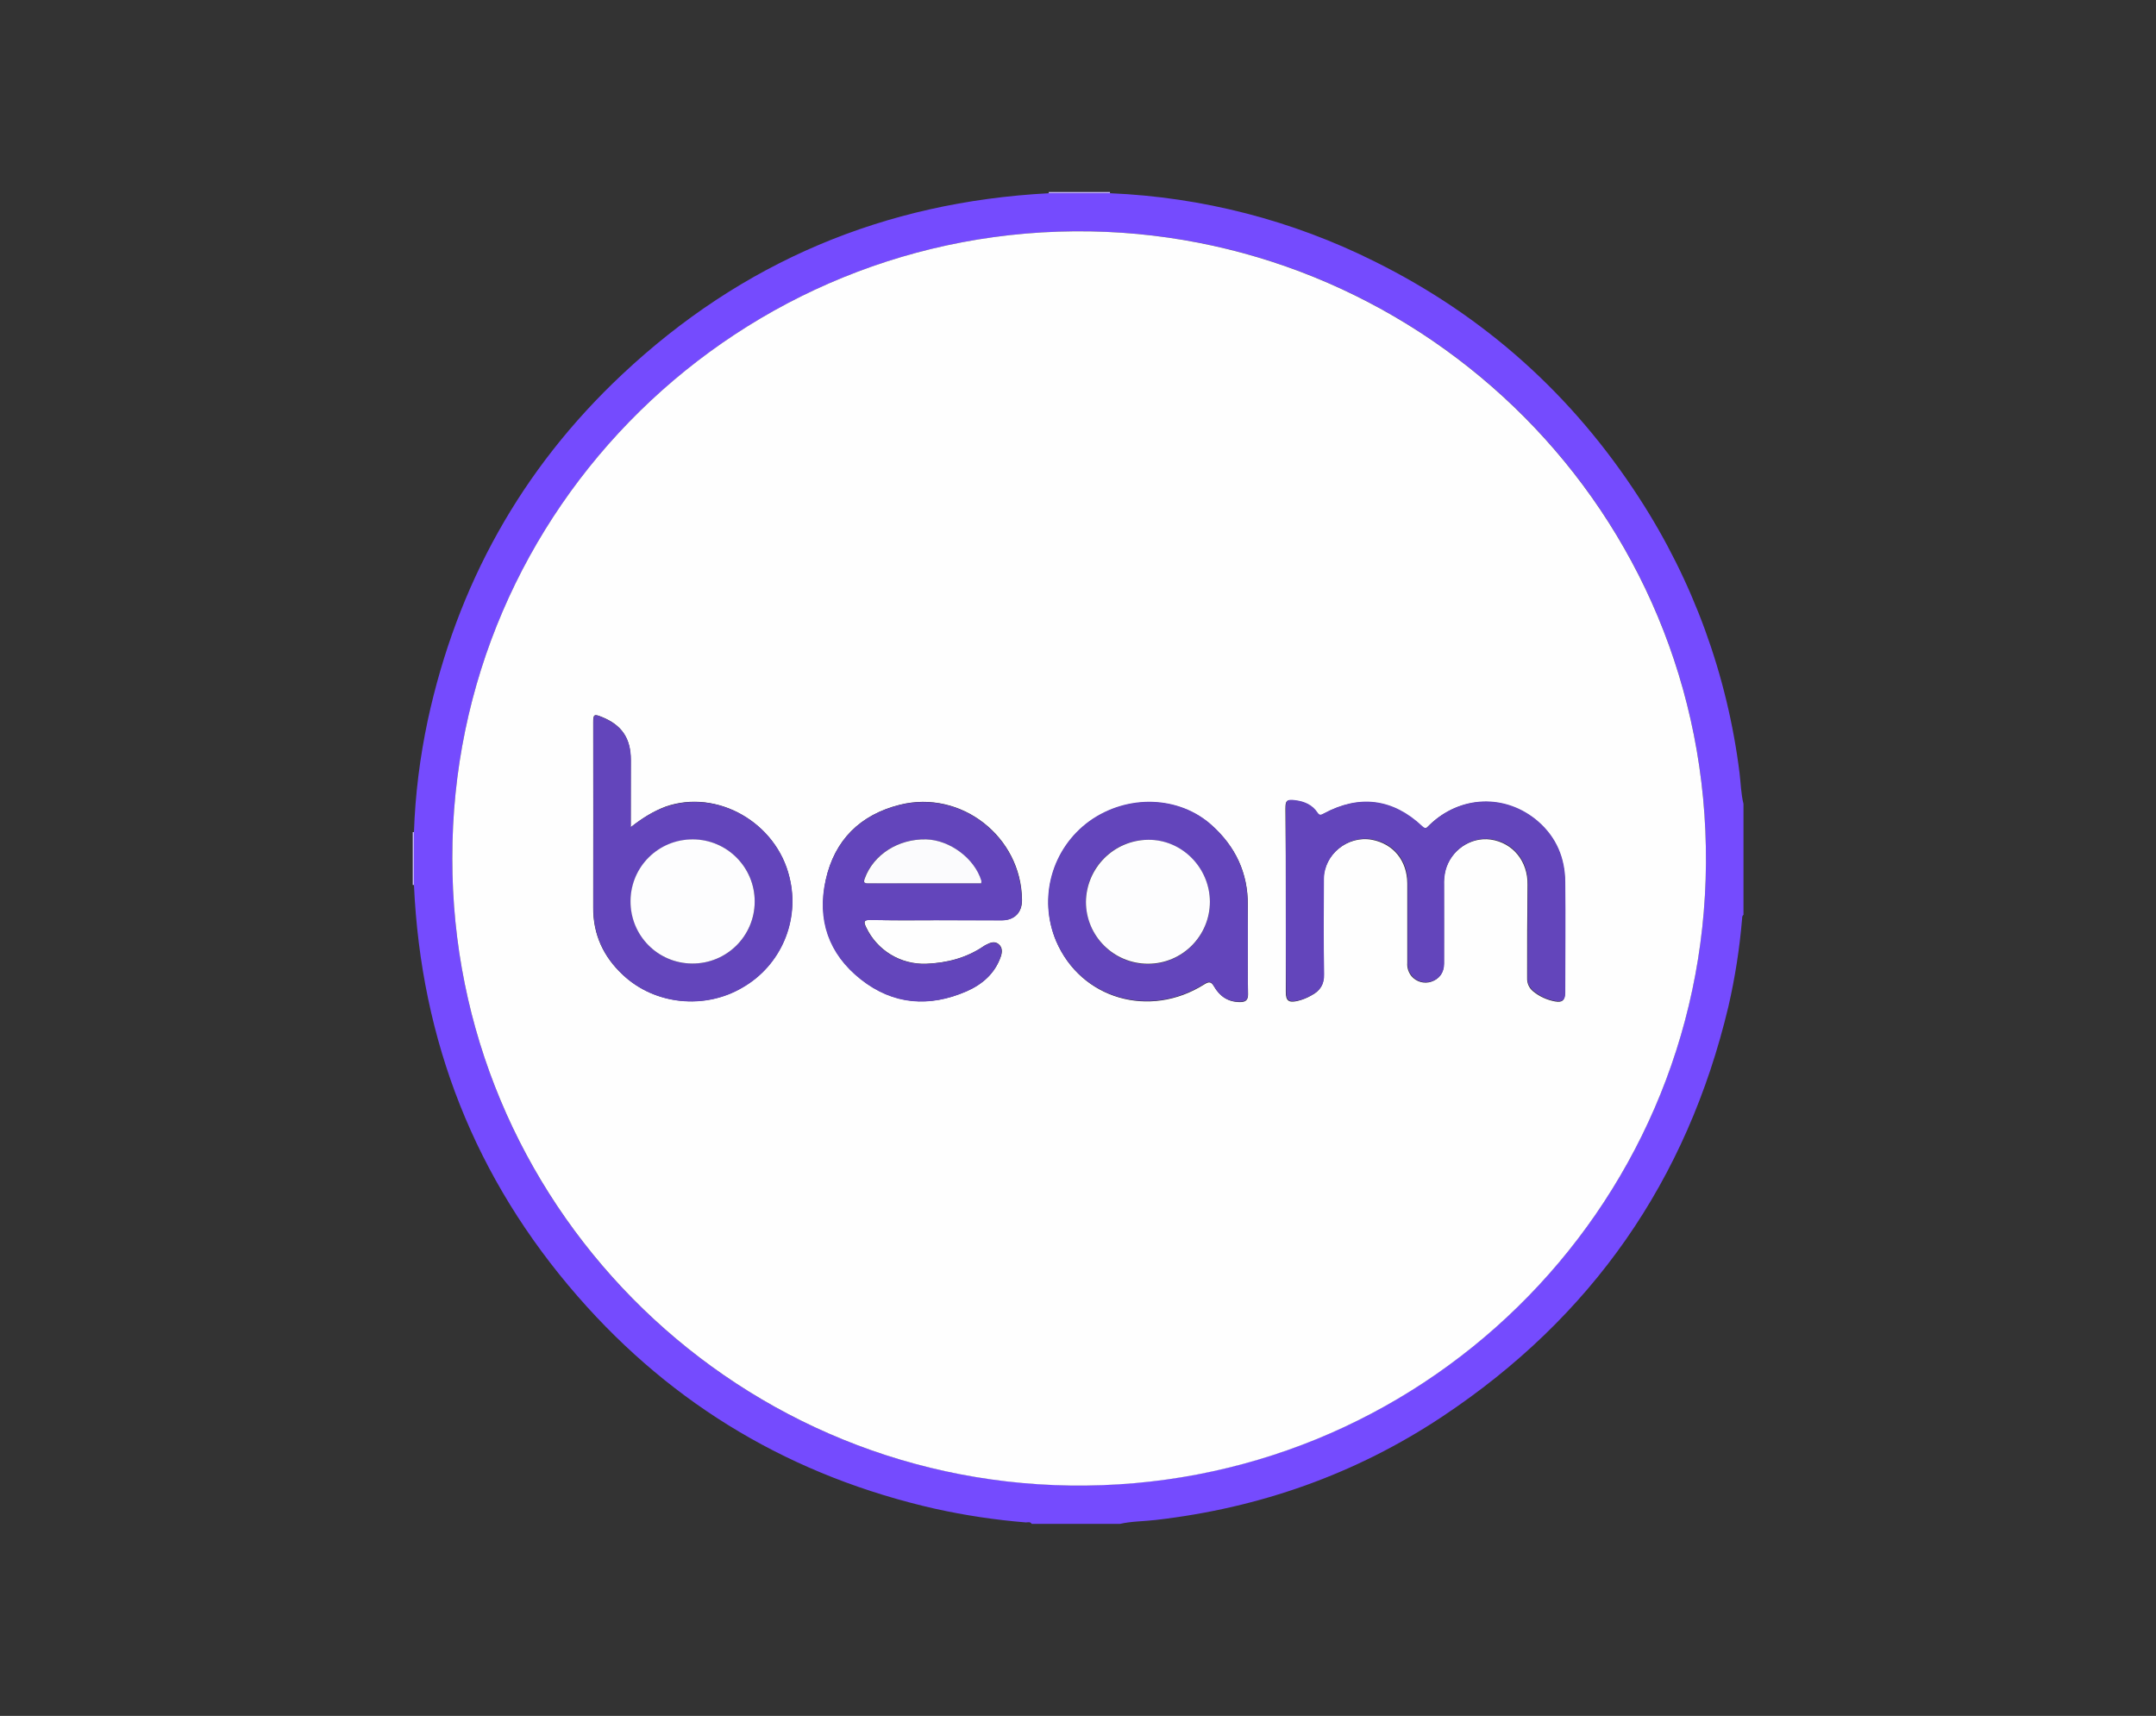 <?xml version="1.0" encoding="utf-8"?>
<!-- Generator: Adobe Illustrator 26.0.3, SVG Export Plug-In . SVG Version: 6.00 Build 0)  -->
<svg version="1.0" id="Layer_1" xmlns="http://www.w3.org/2000/svg" xmlns:xlink="http://www.w3.org/1999/xlink" x="0px" y="0px"
	 viewBox="0 0 1045.3 832" style="enable-background:new 0 0 1045.3 832;" xml:space="preserve">
<rect x="0" y="0" width="1045.3" height="832" fill="#333333" stroke="none"/>
<style type="text/css">
	.st0{fill:#754BFE;}
	.st1{fill:#C3B1FE;}
	.st2{fill:#C8B8FE;}
	.st3{fill:#FEFEFE;}
	.st4{fill:#6345BB;}
	.st5{fill:#FDFDFE;}
	.st6{fill:#FBFBFD;}
	.st7{fill:none;}
</style>
<path class="st0" d="M543,738.9h-42.8c-0.7-1.2-1.9-0.7-2.8-0.7c-14.8-1.2-29.4-3.4-43.9-6.6c-68.9-15.6-126.9-49.7-173.3-102.9
	c-49.8-57.1-76.1-123.8-79.5-199.6v-25.6c0.6-18.3,2.9-36.4,6.7-54.3c14.2-65.5,45.3-121.7,94.2-167.6
	c58.1-54.6,127.2-83.7,206.9-87.9h29.8c44.6,1.9,88.2,13.1,128.2,33.1c53.2,26.4,95.9,64.7,128.2,114.6
	c26.1,40.2,42.8,85.9,48.7,133.5c0.6,5,0.7,10,1.9,14.9v53.8c-0.8,0.6-0.6,1.4-0.7,2.2c-1.2,14.2-3.4,28.3-6.6,42.2
	c-20.1,84.5-66.3,150.7-138.6,198.8c-42.1,28-88.7,44.4-139,50.2C554.6,737.7,548.7,737.6,543,738.9z M219.3,416.2
	c-0.2,166.1,133.4,301.7,299.5,304c168.8,2.4,307.2-132.8,308.3-301.8c1.1-170.9-136.2-303.4-298.3-306.2
	C358.9,109.2,219,246.4,219.3,416.2z"/>
<path class="st1" d="M538.2,93.1c-0.1,0.2-0.1,0.4,0,0.6h-29.8c0.1-0.2,0.1-0.4,0.1-0.6L538.2,93.1z"/>
<path class="st2" d="M200.7,429.1c-0.2,0-0.4,0-0.6,0v-25.6c0.2,0,0.4-0.1,0.6,0L200.7,429.1z"/>
<path class="st3" d="M219.3,416.2c-0.3-169.9,139.6-307,309.5-304c162.1,2.9,299.4,135.4,298.3,306.3
	C826,587.5,687.6,722.7,518.8,720.3C352.8,717.9,219.1,582.3,219.3,416.2z M623.4,436.5c0,14.8,0,29.7,0,44.5c0,4.2,1.3,5.3,5.5,4.4
	c2.5-0.6,4.8-1.5,7-2.8c4-2.1,6-5.1,5.9-10c-0.3-15.4-0.1-30.8-0.1-46.2c0-12,11.7-21.4,23.5-19.2c10.4,2,17,10.1,17.1,21.1
	c0,12.9,0,25.8,0,38.6c-0.2,2.3,0.6,4.6,2,6.4c2.4,2.8,6.2,3.9,9.7,2.7c3.8-1.3,6-4.3,6-8.7c0.1-12.6,0-25.3,0-37.9
	c-0.1-2.4,0.2-4.8,0.7-7.2c2.6-9.9,12.3-16.5,22.1-15.1c10.8,1.6,18,10.6,17.8,21.9c-0.2,15-0.2,30.1-0.2,45.2
	c-0.1,2.5,0.9,4.8,2.8,6.4c3.1,2.6,6.9,4.3,10.8,5c3.4,0.6,4.7-0.5,4.7-4c0-17.9,0.1-35.9,0-53.8c-0.1-11.6-4.2-21.6-13.1-29.3
	c-15.7-13.6-37.9-12.8-52.8,1.8c-1.1,1-1.6,2.1-3.4,0.5c-14.2-13.4-30.4-15.5-47.7-6.2c-1.3,0.7-2.1,1.1-3.1-0.4
	c-2.5-3.8-6.3-5.5-10.7-6c-4.1-0.5-4.7-0.1-4.7,4C623.4,406.9,623.4,421.7,623.4,436.5L623.4,436.5z M305.8,401.1v-32.6
	c0-10.5-4.3-17-14.1-20.9c-3.7-1.5-4.1-1.2-4.1,2.7c0,29.9,0.1,59.8,0,89.7c-0.1,13.1,5,24,14.4,32.7c15.5,14.5,39.6,16.9,57.9,6.1
	c18.7-10.7,28-32.6,22.8-53.5c-6.3-26.5-35.1-42.9-60-34.2C316.7,393.4,311.4,396.7,305.8,401.1z M454,446.2c10.6,0,21.1,0,31.7,0
	c6.2,0,9.9-3.8,9.8-9.9c-0.3-30.6-29.5-53.5-59.2-46.1c-19.2,4.8-31.7,17.1-35.9,36.4s1.5,35.9,17,48.2s33.2,13.7,51.3,5.8
	c7.5-3.3,13.6-8.5,16.5-16.7c0.8-2.2,0.9-4.5-1-6.1s-4.1-0.8-6.1,0.3c-0.4,0.2-0.8,0.4-1.2,0.7c-8.4,5.7-17.8,8.1-27.9,8.5
	c-12.4,0.4-23.8-6.5-29.1-17.8c-1.2-2.5-1.1-3.5,2.1-3.5C432.6,446.4,443.3,446.2,454,446.2z M605,458.5c0-6.5,0-13.1,0-19.6
	c0.1-15.6-6-28.4-17.4-38.6c-15.9-14.3-41-15.1-59.3-2c-18.2,13.2-24.9,37.3-16.2,58.1c12,28,45.2,37.7,71.8,20.9
	c2.4-1.5,3.4-1.2,4.7,1c2.8,4.8,6.8,7.6,12.6,7.6c2.7,0,3.9-0.9,3.9-3.8C604.9,474.1,605,466.3,605,458.5L605,458.5z"/>
<path class="st4" d="M623.4,436.5c0-14.8,0-29.6,0-44.5c0-4.1,0.6-4.5,4.7-4c4.4,0.6,8.2,2.2,10.7,6c1,1.5,1.8,1.1,3.1,0.4
	c17.2-9.3,33.5-7.2,47.7,6.2c1.8,1.7,2.3,0.6,3.4-0.5c14.9-14.6,37.1-15.4,52.8-1.8c8.8,7.7,13,17.7,13.1,29.3
	c0.2,17.9,0,35.9,0,53.8c0,3.4-1.3,4.5-4.7,4c-4-0.7-7.7-2.4-10.8-5c-1.9-1.6-3-3.9-2.8-6.4c0.1-15.1,0-30.1,0.2-45.2
	c0.2-11.3-7-20.3-17.8-21.9c-9.8-1.4-19.5,5.2-22.1,15.1c-0.6,2.3-0.8,4.8-0.7,7.2c0,12.6,0,25.3,0,37.9c0,4.4-2.2,7.4-6,8.7
	c-3.5,1.2-7.3,0.2-9.7-2.7c-1.4-1.8-2.2-4.1-2-6.4c0-12.9,0-25.8,0-38.6c0-11-6.7-19.1-17.1-21.1c-11.8-2.2-23.4,7.2-23.5,19.2
	c-0.1,15.4-0.2,30.8,0.1,46.2c0.1,4.9-1.9,7.8-5.9,10c-2.2,1.3-4.5,2.2-7,2.8c-4.2,0.9-5.5-0.2-5.5-4.4
	C623.4,466.2,623.4,451.4,623.4,436.5z"/>
<path class="st4" d="M305.8,401.1c5.6-4.4,11-7.8,17-9.9c25-8.7,53.7,7.7,60,34.2c5.2,20.9-4.1,42.8-22.8,53.5
	c-18.3,10.8-42.5,8.4-57.9-6.1c-9.4-8.8-14.5-19.6-14.4-32.7c0.1-29.9,0-59.8,0-89.7c0-4,0.4-4.2,4.1-2.7c9.8,4,14.1,10.4,14.1,20.9
	L305.8,401.1z M365.9,437.3c0.1-16.6-13.3-30.2-29.9-30.2c-16.6-0.1-30.2,13.3-30.2,29.9c-0.1,16.6,13.3,30.2,29.9,30.2
	c0.1,0,0.1,0,0.2,0C352.4,467.1,365.8,453.8,365.9,437.3z"/>
<path class="st4" d="M454,446.2c-10.7,0-21.4,0.1-32.1-0.1c-3.3,0-3.3,0.9-2.1,3.5c5.3,11.2,16.7,18.2,29.1,17.8
	c10.1-0.4,19.5-2.8,27.9-8.5c0.4-0.3,0.8-0.5,1.2-0.7c2-1,4.2-1.9,6.1-0.3s1.7,3.9,1,6.1c-2.8,8.2-9,13.4-16.5,16.7
	c-18.1,7.9-35.6,6.6-51.3-5.8s-21.3-29-17-48.2s16.7-31.6,35.9-36.4c29.8-7.4,58.9,15.5,59.2,46.1c0.1,6.1-3.6,9.9-9.8,9.9
	C475.1,446.3,464.6,446.2,454,446.2z M475.7,428.3c0-0.4,0-0.8,0-1.2c-3.3-10.9-15.2-19.8-26.8-20.1c-13.5-0.3-25.5,7.4-29.7,18.9
	c-0.7,1.9-0.3,2.4,1.6,2.4c6.2-0.1,12.4,0,18.6,0L475.7,428.3z"/>
<path class="st4" d="M605,458.5c0,7.8-0.1,15.6,0,23.4c0.1,2.9-1.2,3.8-3.9,3.8c-5.8,0.1-9.8-2.7-12.6-7.6c-1.3-2.3-2.3-2.5-4.7-1
	c-26.5,16.8-59.8,7.1-71.8-20.9c-8.8-20.8-2.1-44.8,16.2-58.1c18.3-13.1,43.4-12.4,59.3,2c11.4,10.3,17.5,23.1,17.4,38.6
	C605,445.4,605,451.9,605,458.5z M586.6,437.2c-0.1-16.5-13.7-30.1-30.1-30c-16.6,0.1-30.1,13.6-30,30.3c0.1,16.6,13.6,30.1,30.3,30
	C573.4,467.3,586.7,453.7,586.6,437.2z"/>
<path class="st5" d="M365.9,437.3c-0.1,16.6-13.6,30-30.3,29.9s-30-13.6-29.9-30.3s13.6-30,30.3-29.9c0,0,0,0,0,0
	c16.6,0.1,29.9,13.6,29.9,30.1C365.9,437.2,365.9,437.2,365.9,437.3z"/>
<path class="st6" d="M475.7,428.3h-36.2c-6.2,0-12.4,0-18.6,0c-2,0-2.3-0.5-1.6-2.4c4.2-11.5,16.2-19.2,29.7-18.9
	c11.5,0.3,23.5,9.2,26.8,20.1C475.8,427.5,475.8,427.9,475.7,428.3z"/>
<path class="st5" d="M586.6,437.2c0,16.6-13.4,30.1-30,30.1c-16.6,0-30.1-13.4-30.1-30c0.2-16.5,13.5-29.9,30.1-30.1
	C572.9,407,586.5,420.6,586.6,437.2z"/>
<rect x="168.7" y="62" class="st7" width="708" height="708"/>
</svg>
